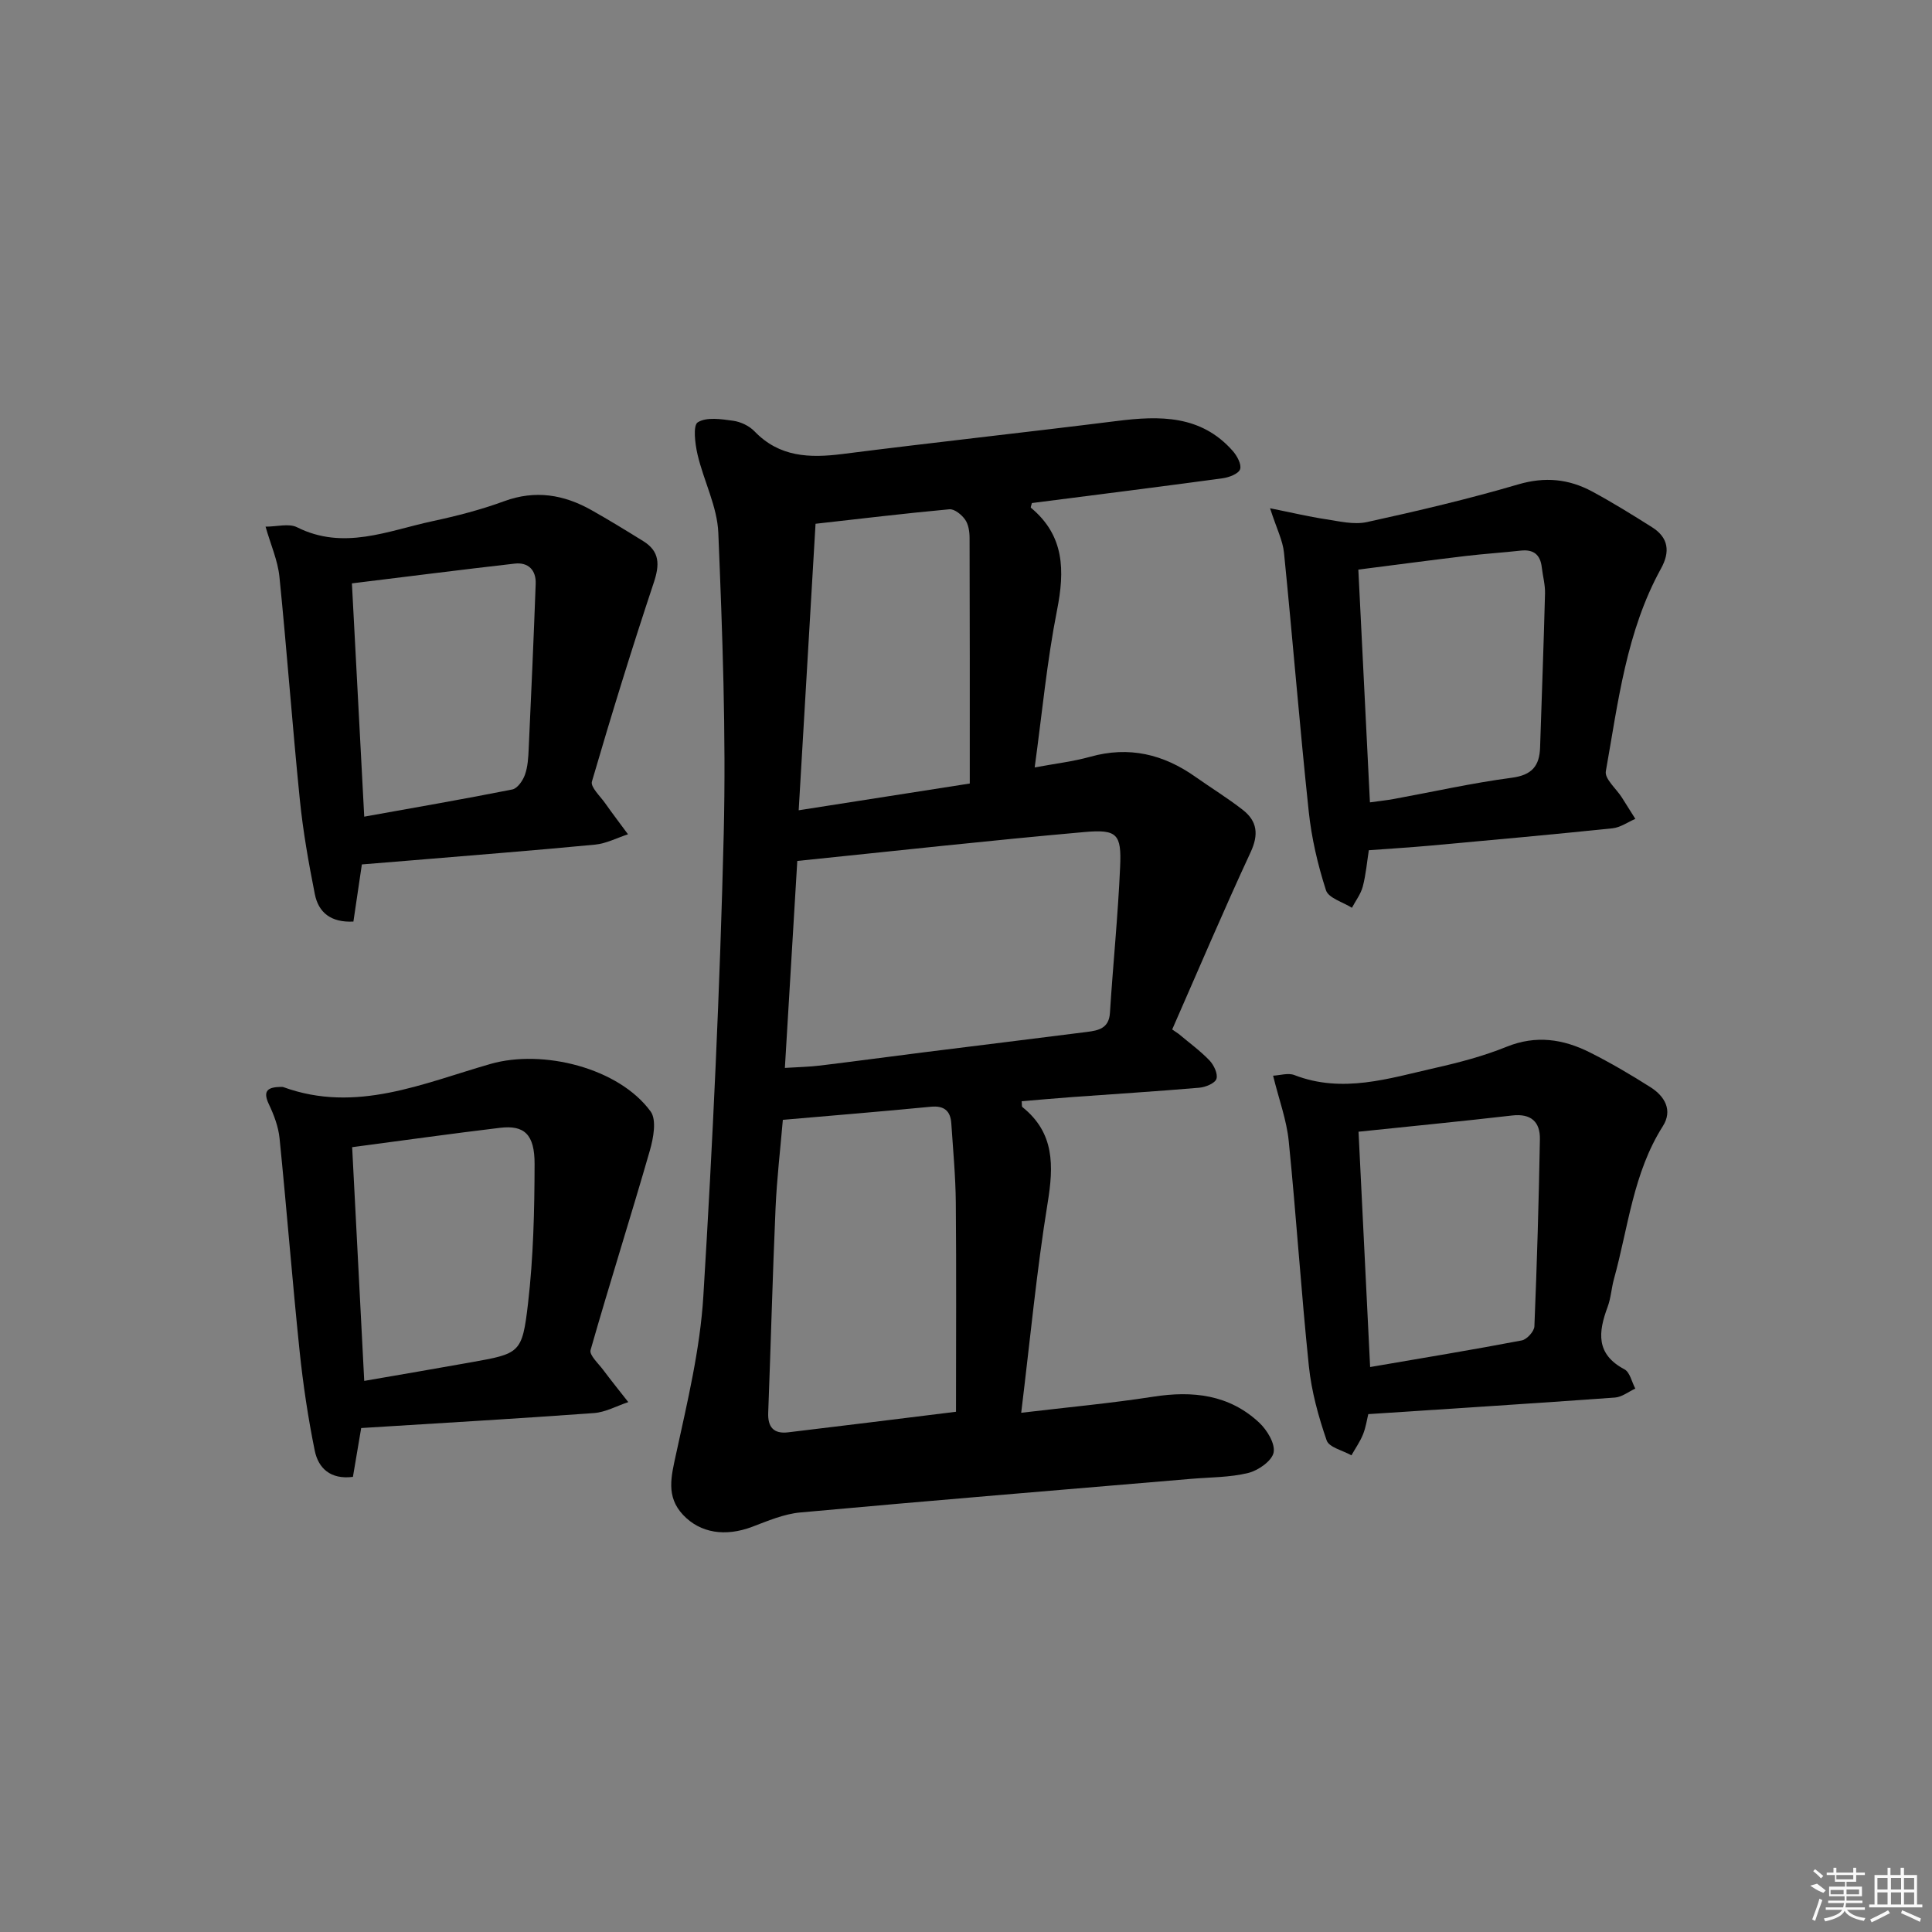<svg enable-background="new 0 0 400 400" viewBox="0 0 400 400" xmlns="http://www.w3.org/2000/svg"><rect x="0" y="0" width="400" height="400" fill="#808080" stroke="none"/><path d="m244.02 214.05c2.15 1.81 4.45 3.48 6.39 5.5.91.95 1.78 2.79 1.44 3.82-.31.92-2.26 1.72-3.55 1.83-8.78.75-17.57 1.3-26.36 1.94-3.47.25-6.93.57-10.41.86.07.61-.02 1.07.15 1.21 6.68 5.35 6.48 12.14 5.22 19.87-2.26 13.9-3.58 27.95-5.47 43.42 9.76-1.16 18.6-1.97 27.35-3.33 8.16-1.27 15.69-.44 21.9 5.35 1.64 1.52 3.37 4.37 3.01 6.2-.35 1.75-3.18 3.73-5.26 4.24-3.81.94-7.88.88-11.83 1.22-26.98 2.29-53.96 4.5-80.92 6.96-3.39.31-6.73 1.75-9.98 2.98-5.5 2.07-10.69 1.32-14.27-2.47-3.59-3.81-2.47-7.95-1.47-12.56 2.35-10.82 4.99-21.74 5.66-32.74 1.95-31.87 3.44-63.79 4.22-95.72.5-20.75-.27-41.56-1.12-62.31-.22-5.45-3.03-10.76-4.3-16.21-.52-2.22-.98-6.04.05-6.68 1.82-1.13 4.85-.66 7.3-.32 1.56.21 3.34 1.05 4.43 2.18 5.16 5.37 11.39 5.57 18.21 4.71 18.93-2.41 37.91-4.47 56.85-6.84 8.88-1.12 17.39-1.24 23.95 6.18.9 1.01 1.88 2.82 1.54 3.81-.32.94-2.28 1.69-3.61 1.87-13.16 1.79-26.34 3.44-39.49 5.13-.09.4-.32.88-.21.97 6.97 5.79 7.03 13.01 5.4 21.25-2.08 10.53-3.08 21.27-4.62 32.52 4.22-.79 7.96-1.22 11.54-2.22 8-2.23 15.11-.52 21.73 4.16 3.26 2.3 6.67 4.39 9.81 6.84 3 2.34 3.34 5.09 1.62 8.79-5.63 12.12-10.85 24.44-16.23 36.68.43.29.88.6 1.33.91zm-81.52 7.05c2.75-.18 5.04-.21 7.3-.49 7.24-.88 14.47-1.86 21.7-2.77 11.18-1.41 22.37-2.76 33.55-4.19 2.34-.3 4.55-.72 4.75-3.93.64-10.09 1.67-20.16 2.11-30.26.3-6.79-.6-7.8-7.43-7.19-19.62 1.74-39.2 3.91-59.41 5.98-.81 13.62-1.67 27.81-2.57 42.85zm35.43 71.19c0-14.7.09-28.99-.04-43.28-.05-5.47-.57-10.93-.93-16.4-.17-2.62-1.48-3.74-4.26-3.47-10.07.98-20.15 1.8-30.62 2.71-.52 6.08-1.24 12.16-1.51 18.27-.62 14.11-.98 28.24-1.52 42.36-.12 3.01 1.15 4.42 4.11 4.07 11.49-1.37 22.97-2.8 34.77-4.26zm-32.57-124.53c12.3-1.92 23.68-3.7 35.42-5.54 0-17.6.02-34.22-.04-50.84 0-1.29-.22-2.81-.93-3.81-.71-1.01-2.21-2.23-3.25-2.13-9.35.86-18.68 1.99-27.71 3-1.16 19.6-2.29 38.92-3.49 59.32z"/><path d="m74.78 295.66c-.55 3.26-1.12 6.64-1.71 10.11-4.68.6-7.17-1.82-7.91-5.45-1.38-6.79-2.41-13.68-3.13-20.58-1.52-14.67-2.67-29.38-4.15-44.06-.24-2.41-1.16-4.84-2.21-7.05-1.42-2.98 0-3.55 2.49-3.6.17 0 .34-.01.49.04 15.09 5.5 28.95-.8 42.93-4.8 10.81-3.09 26.53.82 33.12 9.84 1.29 1.76.58 5.54-.16 8.11-3.97 13.8-8.33 27.49-12.27 41.3-.29 1.03 1.6 2.75 2.58 4.06 1.7 2.27 3.48 4.48 5.23 6.71-2.36.78-4.69 2.09-7.1 2.27-15.89 1.16-31.79 2.07-48.2 3.1zm.63-9.76c7.53-1.31 14.72-2.52 21.89-3.81 10.33-1.85 10.81-1.82 12.02-12.21 1.11-9.55 1.34-19.24 1.36-28.87.02-6.19-2.16-8.1-7.14-7.51-10.02 1.2-20.02 2.61-30.63 4.01.82 15.96 1.64 31.84 2.5 48.39z"/><path d="m263.58 222.71c1.43-.07 3.12-.63 4.4-.13 9.98 3.86 19.57.69 29.17-1.48 5.01-1.13 10.04-2.46 14.78-4.38 6.1-2.47 11.74-1.59 17.25 1.18 4.3 2.16 8.47 4.61 12.53 7.19 2.95 1.87 4.66 4.77 2.56 8.08-6.15 9.68-7.15 20.94-10.11 31.6-.53 1.91-.63 3.96-1.32 5.81-1.93 5.19-2.49 9.76 3.48 12.92 1.14.6 1.52 2.63 2.25 3.99-1.4.65-2.77 1.76-4.22 1.86-16.89 1.22-33.79 2.29-51.06 3.43-.28 1.11-.5 2.73-1.1 4.21-.61 1.51-1.58 2.88-2.39 4.32-1.78-1.01-4.63-1.64-5.13-3.09-1.71-4.96-3.14-10.15-3.68-15.35-1.61-15.51-2.61-31.09-4.17-46.6-.43-4.36-2.02-8.6-3.24-13.56zm20.09 60.32c10.89-1.87 21.17-3.56 31.4-5.51 1.05-.2 2.57-1.87 2.61-2.91.53-12.91.91-25.82 1.14-38.74.07-3.6-1.84-5.37-5.74-4.92-10.49 1.21-21 2.23-31.81 3.36.81 16.26 1.59 32.12 2.4 48.72z"/><path d="m262.95 105.23c4.55.91 7.98 1.73 11.47 2.26 2.84.43 5.89 1.19 8.59.6 10.51-2.3 21-4.77 31.32-7.8 5.54-1.63 10.48-1.13 15.31 1.47 4.23 2.28 8.32 4.82 12.39 7.39 3.43 2.16 3.79 5.07 1.86 8.57-7.19 13.05-8.87 27.65-11.42 41.96-.28 1.56 2.14 3.59 3.3 5.4.95 1.48 1.87 2.97 2.81 4.46-1.57.67-3.09 1.78-4.72 1.95-12.54 1.3-25.09 2.44-37.65 3.58-4.22.38-8.46.64-12.81.96-.37 2.34-.59 4.99-1.25 7.52-.41 1.56-1.48 2.94-2.25 4.4-1.86-1.19-4.85-2.01-5.37-3.63-1.71-5.31-3-10.85-3.58-16.4-1.89-17.8-3.32-35.65-5.11-53.46-.25-2.55-1.52-4.99-2.89-9.23zm20.68 60.89c2-.28 3.46-.43 4.9-.69 8.15-1.49 16.24-3.32 24.44-4.4 4.21-.55 5.77-2.45 5.89-6.3.34-10.62.75-21.23 1.02-31.85.05-1.8-.46-3.6-.67-5.41-.3-2.64-1.7-3.77-4.37-3.47-3.78.42-7.59.66-11.37 1.11-7.36.88-14.71 1.86-22.24 2.82.81 16.06 1.59 31.77 2.4 48.19z"/><path d="m54.98 109.04c2.36 0 4.83-.72 6.51.12 9.66 4.84 18.8.73 28.03-1.25 5.02-1.08 10.05-2.37 14.86-4.14 6.46-2.37 12.36-1.38 18.1 1.86 3.62 2.04 7.16 4.21 10.69 6.4 3.46 2.14 3.42 4.89 2.19 8.59-4.54 13.64-8.78 27.39-12.81 41.19-.33 1.13 1.7 3.01 2.73 4.47 1.53 2.18 3.16 4.3 4.74 6.45-2.27.74-4.5 1.92-6.81 2.14-12.57 1.21-25.16 2.18-37.75 3.24-3.38.28-6.76.55-10.54.86-.55 3.71-1.14 7.74-1.75 11.83-4.66.24-7.24-1.88-7.99-5.69-1.29-6.49-2.45-13.03-3.11-19.61-1.55-15.36-2.67-30.77-4.22-46.12-.35-3.36-1.8-6.6-2.87-10.34zm17.88 11.74c.86 16.35 1.7 32.17 2.55 48.3 10.51-1.89 20.61-3.63 30.66-5.63 1.06-.21 2.18-1.83 2.61-3.04.6-1.68.7-3.57.78-5.39.53-11.38 1.03-22.77 1.45-34.16.1-2.82-1.53-4.49-4.34-4.17-11.01 1.25-21.99 2.66-33.71 4.09z"/><g fill="#fafafa"><path d="m374.8 390.4 1.4-.4c.7.5 1.3 1 1.8 1.4l-.5.5c-1.5-.6-2.1-1.1-2.7-1.5zm1 7.3-.6-.3c.5-1.4 1.1-2.8 1.5-4.3.2.1.4.2.6.3-.5 1.3-1 2.8-1.5 4.3zm-.4-10.3.4-.4c.4.3 1 .8 1.7 1.4l-.5.5c-.4-.5-1-1-1.6-1.5zm2.5.3h1.7v-1h.6v1h3.5v-1h.6v1h1.8v.5h-1.8v1.4h-2v1h3.2v2h-3.2v.9h3.3v.5h-3.4c0 .3-.1.6-.1.9h4v.5h-3.7c.7.9 1.9 1.5 3.8 1.7-.1.2-.2.4-.3.6-2.1-.4-3.5-1.1-4-2.1-.4 1-1.8 1.7-4 2.2-.1-.2-.2-.4-.3-.6 2.1-.4 3.4-1 3.8-1.8h-3.4v-.5h3.6c.1-.3.1-.6.2-.9h-3.3v-.5h3.4c0-.3 0-.6 0-.9h-3.2v-2h3.3v-1h-2.1v-1.4h-1.7v-.5zm1.1 3.5v1h2.7c0-.3 0-.4 0-.4 0-.1 0-.2 0-.2 0-.1 0-.2 0-.3h-2.7zm1.2-3v.9h3.5v-.9zm4.7 3h-2.6v.6.4h2.6z"/><path d="m393.6 386.7h.6v1.5h2.7v6.1h1.1v.6h-11v-.6h1.1v-6.1h2.7v-1.5h.6v1.5h2.1v-1.5zm-2.7 8.8.4.6c-1.2.6-2.5 1.3-3.8 1.9-.1-.2-.2-.4-.3-.6 1.2-.6 2.5-1.2 3.7-1.9zm-2.2-6.7v2.4h2.1v-2.4zm0 3v2.5h2.1v-2.5zm2.8-3v2.4h2.1v-2.4zm0 3v2.5h2.1v-2.5zm6 6.1c-1.4-.7-2.7-1.3-3.9-1.8l.2-.6c1.5.6 2.7 1.2 3.9 1.7zm-1.2-9.1h-2.1v2.4h2.1zm-2.1 3v2.5h2.1v-2.5z"/></g></svg>